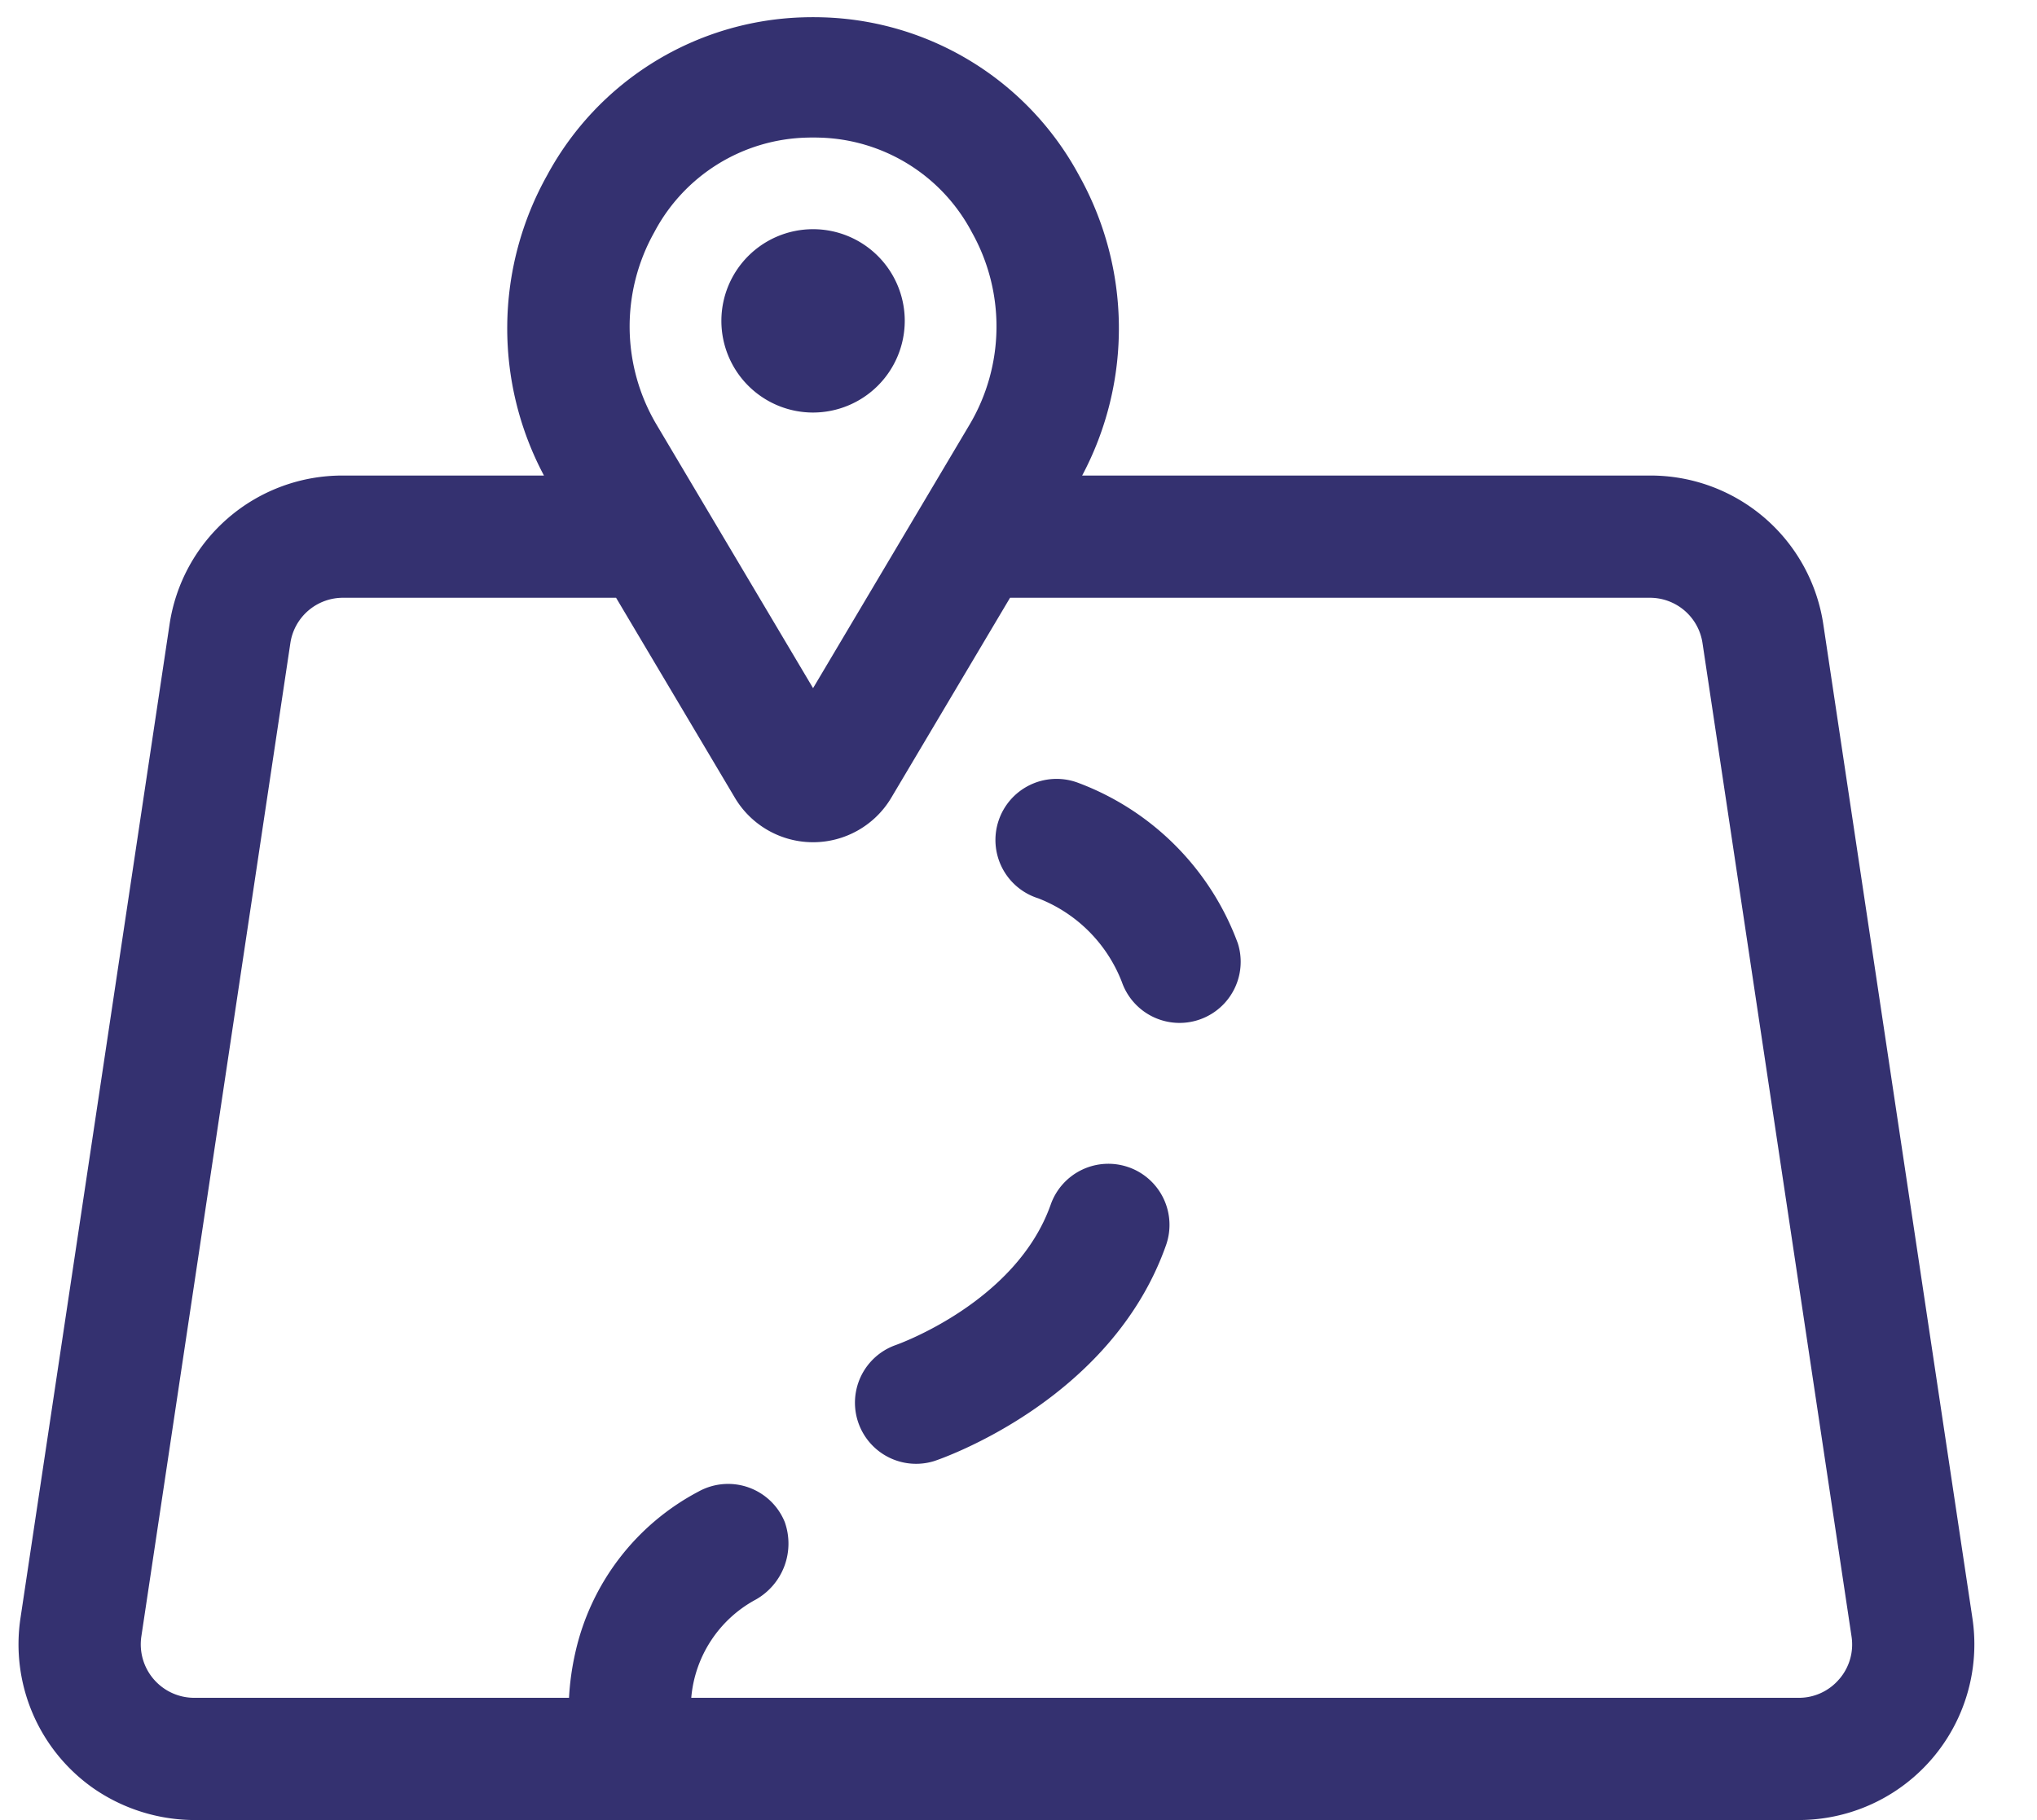 <svg xmlns="http://www.w3.org/2000/svg" viewBox="0 0 94 84"><defs><style>.cls-1{fill:#343170;}</style></defs><title>nav-map-s</title><g id="圖層_2" data-name="圖層 2"><path class="cls-1" d="M37.52,19.04a4.231,4.231,0,1,1,4.231-4.231A4.236,4.236,0,0,1,37.52,19.04Z"/><path class="cls-1" d="M91.02,74.688,84.145,28.855a8.059,8.059,0,0,0-8.02-6.907H49.937A14.465,14.465,0,0,0,49.791,8.09,13.882,13.882,0,0,0,37.97.8c-.297-.009-.603-.009-.902,0a13.881,13.881,0,0,0-11.82,7.29,14.467,14.467,0,0,0-.146,13.858H15.839a8.059,8.059,0,0,0-8.02,6.906L.944,74.688a8.117,8.117,0,0,0,3.352,7.837A8.235,8.235,0,0,0,9.072,84H83a8.11,8.11,0,0,0,8.02-9.312Zm-60.831-63.962a8.185,8.185,0,0,1,7.045-4.375c.095-.003.19-.004.286-.004s.192.001.285.004a8.186,8.186,0,0,1,7.046,4.375,8.884,8.884,0,0,1-.115,8.883L37.52,31.76,30.306,19.613a8.883,8.883,0,0,1-.117-8.887ZM84.87,77.501a2.439,2.439,0,0,1-1.87.858H31.899a5.698,5.698,0,0,1,2.99-4.541A2.969,2.969,0,0,0,36.211,70.24a2.821,2.821,0,0,0-3.968-1.405,11.151,11.151,0,0,0-5.695,7.442,12.348,12.348,0,0,0-.29,2.082H8.964a2.468,2.468,0,0,1-2.441-2.834L13.398,29.69a2.453,2.453,0,0,1,2.441-2.101H28.43l5.473,9.215a4.198,4.198,0,0,0,7.232.004L46.61,27.589H76.125a2.453,2.453,0,0,1,2.441,2.102l6.875,45.834a2.441,2.441,0,0,1-.571,1.977Z"/><path class="cls-1" d="M49.694,36.108A2.821,2.821,0,1,0,47.911,41.46a6.76,6.76,0,0,1,3.857,3.857A2.821,2.821,0,0,0,57.12,43.533a12.529,12.529,0,0,0-7.425-7.425Z"/><path class="cls-1" d="M52.086,53.873a2.82,2.82,0,0,0-3.599,1.721c-1.592,4.51-7.048,6.448-7.163,6.488a2.821,2.821,0,0,0,1.794,5.348c.332-.111,8.16-2.793,10.689-9.959a2.821,2.821,0,0,0-1.721-3.599Z"/></g></svg>